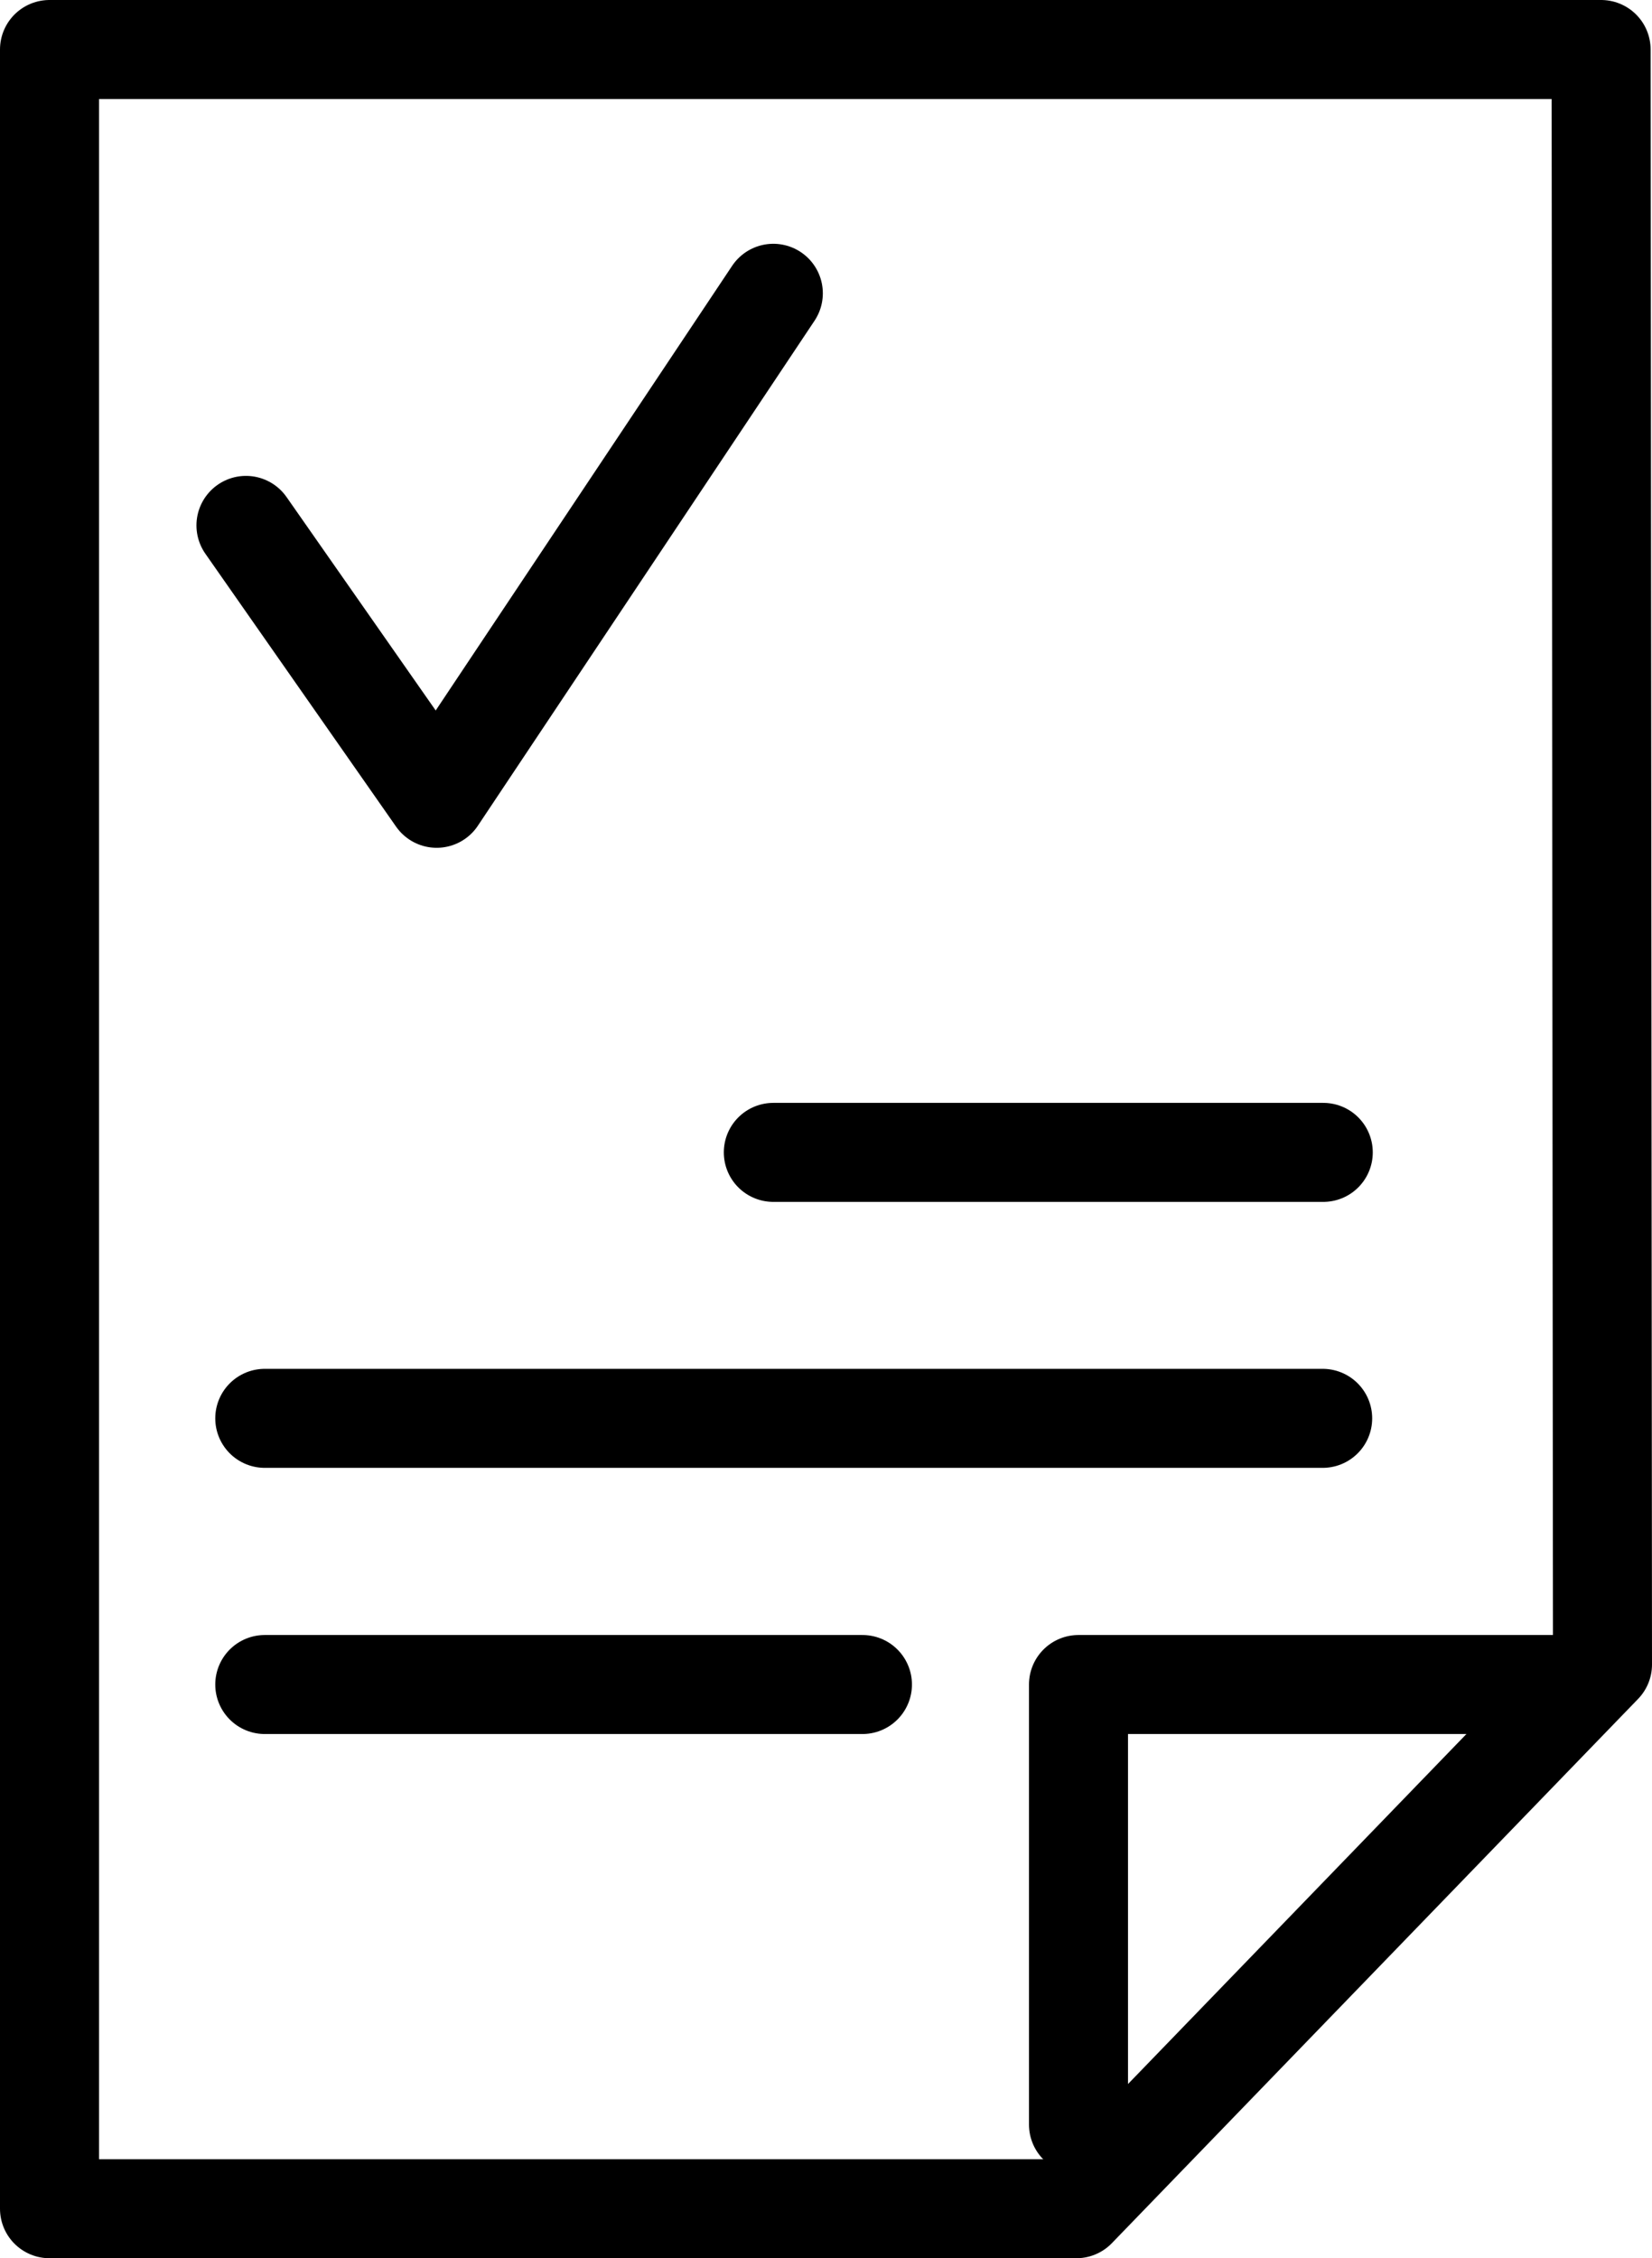 <svg xmlns="http://www.w3.org/2000/svg" viewBox="0 0 83.42 114.03"><defs><style>.cls-1{fill:none;stroke:#000;stroke-linecap:round;stroke-linejoin:round;stroke-width:5px;}</style></defs><title>документ</title><polyline class="cls-1" points="12.42 26.53 22.05 40.31 39.05 14.81"/><line class="cls-1" x1="66.82" y1="58.19" x2="39.05" y2="58.19"/><line class="cls-1" x1="66.79" y1="71.62" x2="13.37" y2="71.62"/><line class="cls-1" x1="43.55" y1="85.06" x2="13.37" y2="85.06"/><polygon class="cls-1" points="80.85 2.5 2.5 2.5 2.5 111.53 54.35 111.53 80.92 84.05 80.85 2.5"/><polyline class="cls-1" points="79.25 85.06 54.46 85.06 54.46 107.28"/></svg>